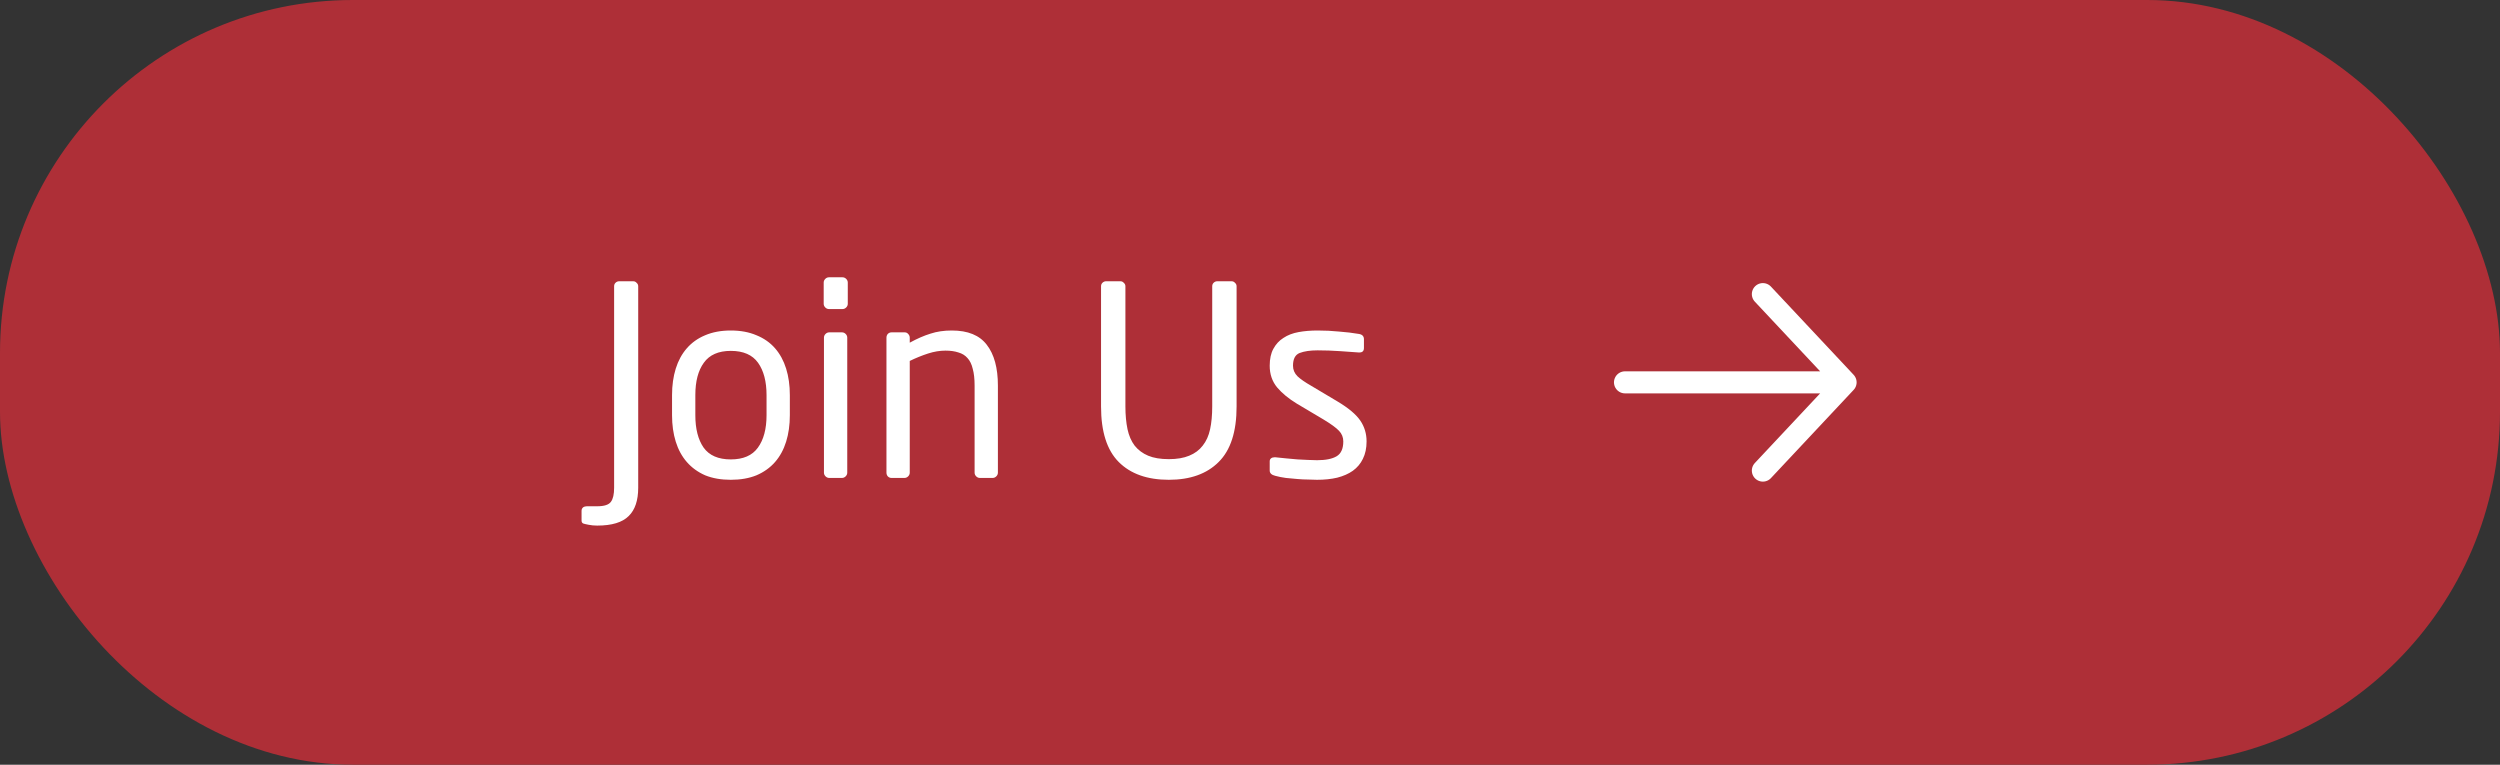 <svg width="170" height="52" viewBox="0 0 170 52" fill="none" xmlns="http://www.w3.org/2000/svg">
<rect x="0" y="0" width="170" height="52" fill="#333333" stroke="none"/>
<rect width="170" height="52" rx="24" fill="#AE2F37"/>
<path d="M43.398 33.166C43.398 34.03 43.182 34.672 42.75 35.092C42.318 35.524 41.604 35.74 40.608 35.74C40.404 35.74 40.212 35.722 40.032 35.686C39.84 35.65 39.714 35.62 39.654 35.596C39.582 35.56 39.546 35.494 39.546 35.398V34.732C39.546 34.636 39.582 34.558 39.654 34.498C39.726 34.45 39.81 34.426 39.906 34.426H40.608C41.088 34.426 41.4 34.324 41.544 34.12C41.688 33.928 41.76 33.61 41.76 33.166V19.468C41.76 19.372 41.79 19.294 41.85 19.234C41.922 19.162 42.006 19.126 42.102 19.126H43.056C43.152 19.126 43.23 19.162 43.29 19.234C43.362 19.294 43.398 19.372 43.398 19.468V33.166ZM53.709 28.234C53.709 28.894 53.625 29.494 53.457 30.034C53.289 30.574 53.037 31.036 52.701 31.42C52.365 31.804 51.945 32.104 51.441 32.32C50.937 32.524 50.355 32.626 49.695 32.626C49.035 32.626 48.453 32.524 47.949 32.32C47.457 32.104 47.043 31.804 46.707 31.42C46.371 31.036 46.119 30.574 45.951 30.034C45.783 29.494 45.699 28.894 45.699 28.234V26.866C45.699 26.206 45.783 25.606 45.951 25.066C46.119 24.526 46.371 24.064 46.707 23.68C47.043 23.296 47.457 23.002 47.949 22.798C48.453 22.582 49.035 22.474 49.695 22.474C50.355 22.474 50.937 22.582 51.441 22.798C51.945 23.002 52.365 23.296 52.701 23.68C53.037 24.064 53.289 24.526 53.457 25.066C53.625 25.606 53.709 26.206 53.709 26.866V28.234ZM52.125 26.866C52.125 25.942 51.933 25.21 51.549 24.67C51.165 24.13 50.547 23.86 49.695 23.86C48.855 23.86 48.243 24.13 47.859 24.67C47.475 25.198 47.283 25.93 47.283 26.866V28.234C47.283 29.158 47.469 29.89 47.841 30.43C48.225 30.97 48.843 31.24 49.695 31.24C50.535 31.24 51.147 30.976 51.531 30.448C51.927 29.908 52.125 29.17 52.125 28.234V26.866ZM57.649 20.656C57.649 20.752 57.613 20.836 57.541 20.908C57.469 20.98 57.385 21.016 57.289 21.016H56.371C56.275 21.016 56.191 20.98 56.119 20.908C56.047 20.836 56.011 20.752 56.011 20.656V19.216C56.011 19.12 56.047 19.036 56.119 18.964C56.191 18.892 56.275 18.856 56.371 18.856H57.289C57.385 18.856 57.469 18.892 57.541 18.964C57.613 19.036 57.649 19.12 57.649 19.216V20.656ZM57.613 32.14C57.613 32.236 57.577 32.32 57.505 32.392C57.433 32.464 57.349 32.5 57.253 32.5H56.389C56.293 32.5 56.209 32.464 56.137 32.392C56.065 32.32 56.029 32.236 56.029 32.14V22.96C56.029 22.864 56.065 22.78 56.137 22.708C56.209 22.636 56.293 22.6 56.389 22.6H57.253C57.349 22.6 57.433 22.636 57.505 22.708C57.577 22.78 57.613 22.864 57.613 22.96V32.14ZM67.857 32.14C67.857 32.236 67.821 32.32 67.749 32.392C67.677 32.464 67.593 32.5 67.497 32.5H66.633C66.537 32.5 66.453 32.464 66.381 32.392C66.309 32.32 66.273 32.236 66.273 32.14V26.218C66.273 25.762 66.231 25.384 66.147 25.084C66.075 24.772 65.955 24.526 65.787 24.346C65.631 24.166 65.427 24.04 65.175 23.968C64.923 23.884 64.629 23.842 64.293 23.842C63.909 23.842 63.513 23.908 63.105 24.04C62.697 24.172 62.283 24.34 61.863 24.544V32.14C61.863 32.236 61.827 32.32 61.755 32.392C61.683 32.464 61.599 32.5 61.503 32.5H60.621C60.525 32.5 60.441 32.464 60.369 32.392C60.309 32.32 60.279 32.236 60.279 32.14V22.96C60.279 22.864 60.309 22.78 60.369 22.708C60.441 22.636 60.525 22.6 60.621 22.6H61.521C61.617 22.6 61.695 22.636 61.755 22.708C61.827 22.78 61.863 22.864 61.863 22.96V23.302C62.367 23.026 62.835 22.822 63.267 22.69C63.699 22.546 64.185 22.474 64.725 22.474C65.817 22.474 66.609 22.798 67.101 23.446C67.605 24.094 67.857 25.018 67.857 26.218V32.14ZM84.088 27.64C84.088 29.356 83.68 30.616 82.864 31.42C82.059 32.224 80.931 32.626 79.48 32.626C78.016 32.626 76.882 32.224 76.078 31.42C75.273 30.616 74.871 29.356 74.871 27.64V19.468C74.871 19.372 74.901 19.294 74.962 19.234C75.034 19.162 75.118 19.126 75.213 19.126H76.186C76.281 19.126 76.359 19.162 76.419 19.234C76.492 19.294 76.528 19.372 76.528 19.468V27.64C76.528 28.216 76.576 28.732 76.671 29.188C76.767 29.632 76.93 30.004 77.157 30.304C77.397 30.604 77.704 30.832 78.076 30.988C78.448 31.144 78.915 31.222 79.48 31.222C80.031 31.222 80.493 31.144 80.865 30.988C81.249 30.832 81.555 30.604 81.784 30.304C82.023 30.004 82.192 29.632 82.287 29.188C82.383 28.744 82.431 28.228 82.431 27.64V19.468C82.431 19.372 82.462 19.294 82.522 19.234C82.594 19.162 82.677 19.126 82.773 19.126H83.746C83.841 19.126 83.919 19.162 83.98 19.234C84.052 19.294 84.088 19.372 84.088 19.468V27.64ZM92.927 30.016C92.927 30.472 92.844 30.868 92.675 31.204C92.519 31.528 92.291 31.798 91.992 32.014C91.704 32.218 91.35 32.374 90.93 32.482C90.522 32.578 90.066 32.626 89.561 32.626C89.394 32.626 89.189 32.62 88.95 32.608C88.722 32.608 88.475 32.596 88.212 32.572C87.96 32.548 87.701 32.524 87.438 32.5C87.174 32.464 86.933 32.416 86.718 32.356C86.466 32.296 86.34 32.176 86.34 31.996V31.366C86.34 31.282 86.37 31.216 86.43 31.168C86.49 31.12 86.567 31.096 86.663 31.096H86.736C86.951 31.12 87.186 31.144 87.438 31.168C87.701 31.192 87.966 31.216 88.23 31.24C88.493 31.252 88.74 31.264 88.968 31.276C89.195 31.288 89.394 31.294 89.561 31.294C90.15 31.294 90.594 31.204 90.894 31.024C91.194 30.844 91.344 30.508 91.344 30.016C91.344 29.74 91.248 29.5 91.055 29.296C90.864 29.092 90.51 28.834 89.993 28.522L88.175 27.442C87.624 27.106 87.18 26.74 86.844 26.344C86.507 25.936 86.34 25.444 86.34 24.868C86.34 24.4 86.424 24.016 86.591 23.716C86.76 23.404 86.987 23.158 87.275 22.978C87.564 22.786 87.906 22.654 88.302 22.582C88.698 22.51 89.129 22.474 89.597 22.474C90.102 22.474 90.588 22.498 91.055 22.546C91.535 22.582 91.986 22.636 92.406 22.708C92.633 22.744 92.748 22.864 92.748 23.068V23.662C92.748 23.866 92.645 23.968 92.442 23.968H92.388C92.076 23.944 91.656 23.914 91.127 23.878C90.612 23.842 90.102 23.824 89.597 23.824C89.094 23.824 88.686 23.884 88.374 24.004C88.073 24.124 87.924 24.412 87.924 24.868C87.924 25.144 88.025 25.384 88.23 25.588C88.433 25.78 88.746 25.996 89.165 26.236L90.948 27.298C91.692 27.742 92.207 28.174 92.496 28.594C92.784 29.014 92.927 29.488 92.927 30.016Z" fill="white"/>
<path d="M110.5 26H125.5M125.5 26L119.875 20M125.5 26L119.875 32" stroke="white" stroke-width="1.5" stroke-linecap="round" stroke-linejoin="round"/>
</svg>
